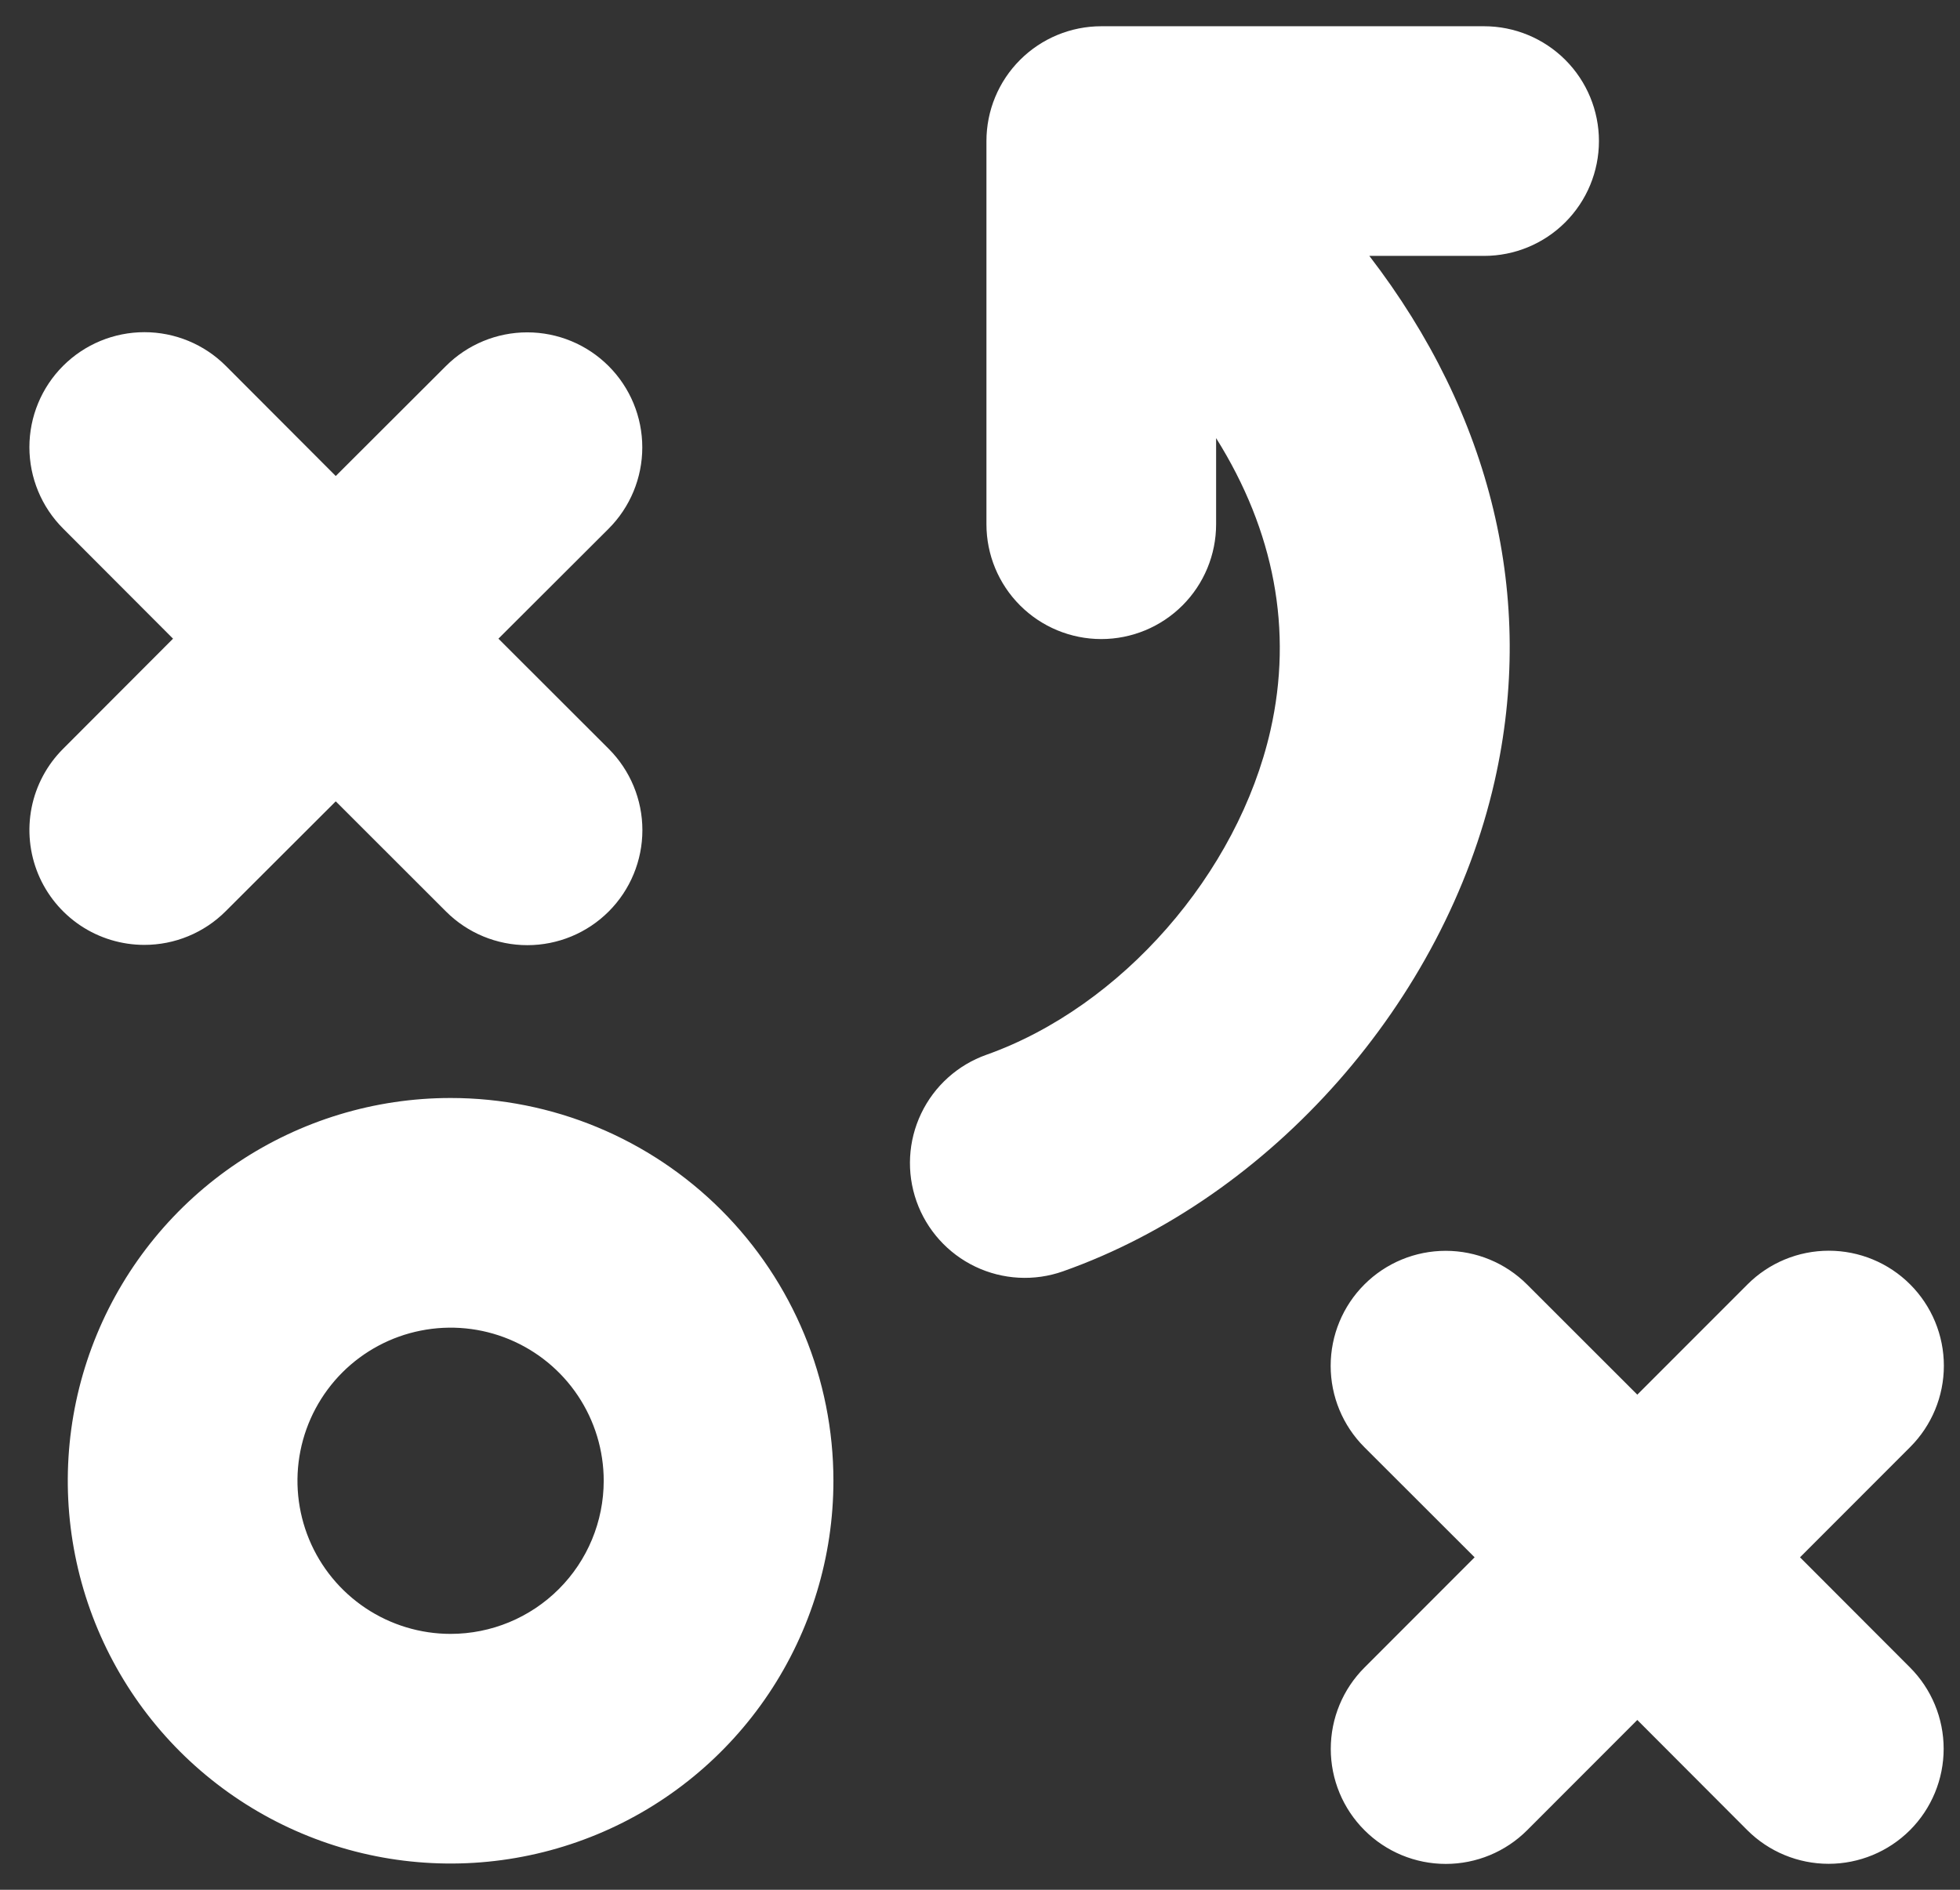<svg width="56" height="54" viewBox="0 0 56 54" fill="none" xmlns="http://www.w3.org/2000/svg">
<rect x="0" y="0" width="56" height="54" fill="#333333" stroke="none"/>
<path d="M12.874 31.375C10.711 31.375 8.596 32.017 6.798 33.218C4.999 34.42 3.597 36.128 2.769 38.127C1.941 40.126 1.725 42.325 2.147 44.446C2.569 46.568 3.61 48.517 5.14 50.047C6.67 51.576 8.619 52.618 10.74 53.04C12.862 53.462 15.061 53.245 17.06 52.417C19.058 51.59 20.766 50.188 21.968 48.389C23.17 46.59 23.812 44.476 23.812 42.312C23.812 39.412 22.659 36.63 20.608 34.578C18.557 32.527 15.775 31.375 12.874 31.375ZM12.874 46.688C12.009 46.688 11.163 46.431 10.443 45.95C9.724 45.469 9.163 44.786 8.832 43.987C8.501 43.187 8.414 42.308 8.583 41.459C8.752 40.61 9.169 39.831 9.78 39.219C10.392 38.607 11.172 38.19 12.021 38.022C12.869 37.853 13.749 37.939 14.548 38.27C15.348 38.602 16.031 39.162 16.512 39.882C16.992 40.601 17.249 41.447 17.249 42.312C17.249 43.473 16.788 44.586 15.968 45.406C15.147 46.227 14.034 46.688 12.874 46.688ZM4.124 27C3.475 27 2.84 26.808 2.3 26.448C1.76 26.087 1.339 25.575 1.09 24.975C0.842 24.375 0.777 23.715 0.903 23.078C1.03 22.441 1.343 21.856 1.803 21.397L4.944 18.25L1.803 15.103C1.186 14.486 0.84 13.65 0.84 12.778C0.84 11.907 1.186 11.071 1.803 10.454C2.419 9.838 3.255 9.492 4.127 9.492C4.999 9.492 5.835 9.838 6.451 10.454L9.593 13.602L12.74 10.46C13.357 9.843 14.193 9.497 15.064 9.497C15.936 9.497 16.772 9.843 17.389 10.46C18.005 11.076 18.351 11.912 18.351 12.784C18.351 13.656 18.005 14.492 17.389 15.108L14.241 18.25L17.391 21.397C18.008 22.014 18.354 22.85 18.354 23.721C18.354 24.593 18.008 25.429 17.391 26.046C16.775 26.662 15.939 27.008 15.067 27.008C14.195 27.008 13.359 26.662 12.743 26.046L9.593 22.898L6.446 26.04C6.141 26.345 5.779 26.586 5.38 26.751C4.982 26.916 4.555 27 4.124 27ZM54.571 47.647C55.187 48.264 55.533 49.1 55.533 49.971C55.533 50.843 55.187 51.679 54.571 52.296C53.954 52.912 53.118 53.258 52.246 53.258C51.375 53.258 50.538 52.912 49.922 52.296L46.78 49.148L43.633 52.298C43.017 52.915 42.181 53.261 41.309 53.261C40.437 53.261 39.601 52.915 38.985 52.298C38.368 51.682 38.022 50.846 38.022 49.974C38.022 49.102 38.368 48.266 38.985 47.65L42.132 44.5L38.982 41.353C38.365 40.736 38.019 39.9 38.019 39.029C38.019 38.157 38.365 37.321 38.982 36.704C39.598 36.088 40.434 35.742 41.306 35.742C42.178 35.742 43.014 36.088 43.63 36.704L46.78 39.852L49.928 36.702C50.544 36.085 51.38 35.739 52.252 35.739C53.123 35.739 53.96 36.085 54.576 36.702C55.192 37.318 55.539 38.154 55.539 39.026C55.539 39.898 55.192 40.734 54.576 41.35L51.429 44.5L54.571 47.647ZM42.703 22.322C41.279 28.61 36.324 34.224 30.374 36.327C29.968 36.471 29.537 36.533 29.107 36.51C28.676 36.487 28.255 36.38 27.866 36.194C27.081 35.819 26.476 35.147 26.186 34.327C25.896 33.506 25.944 32.604 26.319 31.819C26.694 31.033 27.366 30.429 28.186 30.139C32.034 28.772 35.37 24.968 36.299 20.869C36.947 18.009 36.409 15.171 34.746 12.519V14.98C34.746 15.85 34.401 16.684 33.785 17.3C33.17 17.915 32.335 18.261 31.465 18.261C30.595 18.261 29.76 17.915 29.145 17.3C28.529 16.684 28.184 15.85 28.184 14.98V4.031C28.184 3.161 28.529 2.326 29.145 1.711C29.76 1.096 30.595 0.75 31.465 0.75H42.403C43.273 0.75 44.107 1.096 44.723 1.711C45.338 2.326 45.684 3.161 45.684 4.031C45.684 4.901 45.338 5.736 44.723 6.351C44.107 6.967 43.273 7.312 42.403 7.312H39.124C42.616 11.854 43.887 17.091 42.703 22.322Z" fill="white"/>
</svg>
